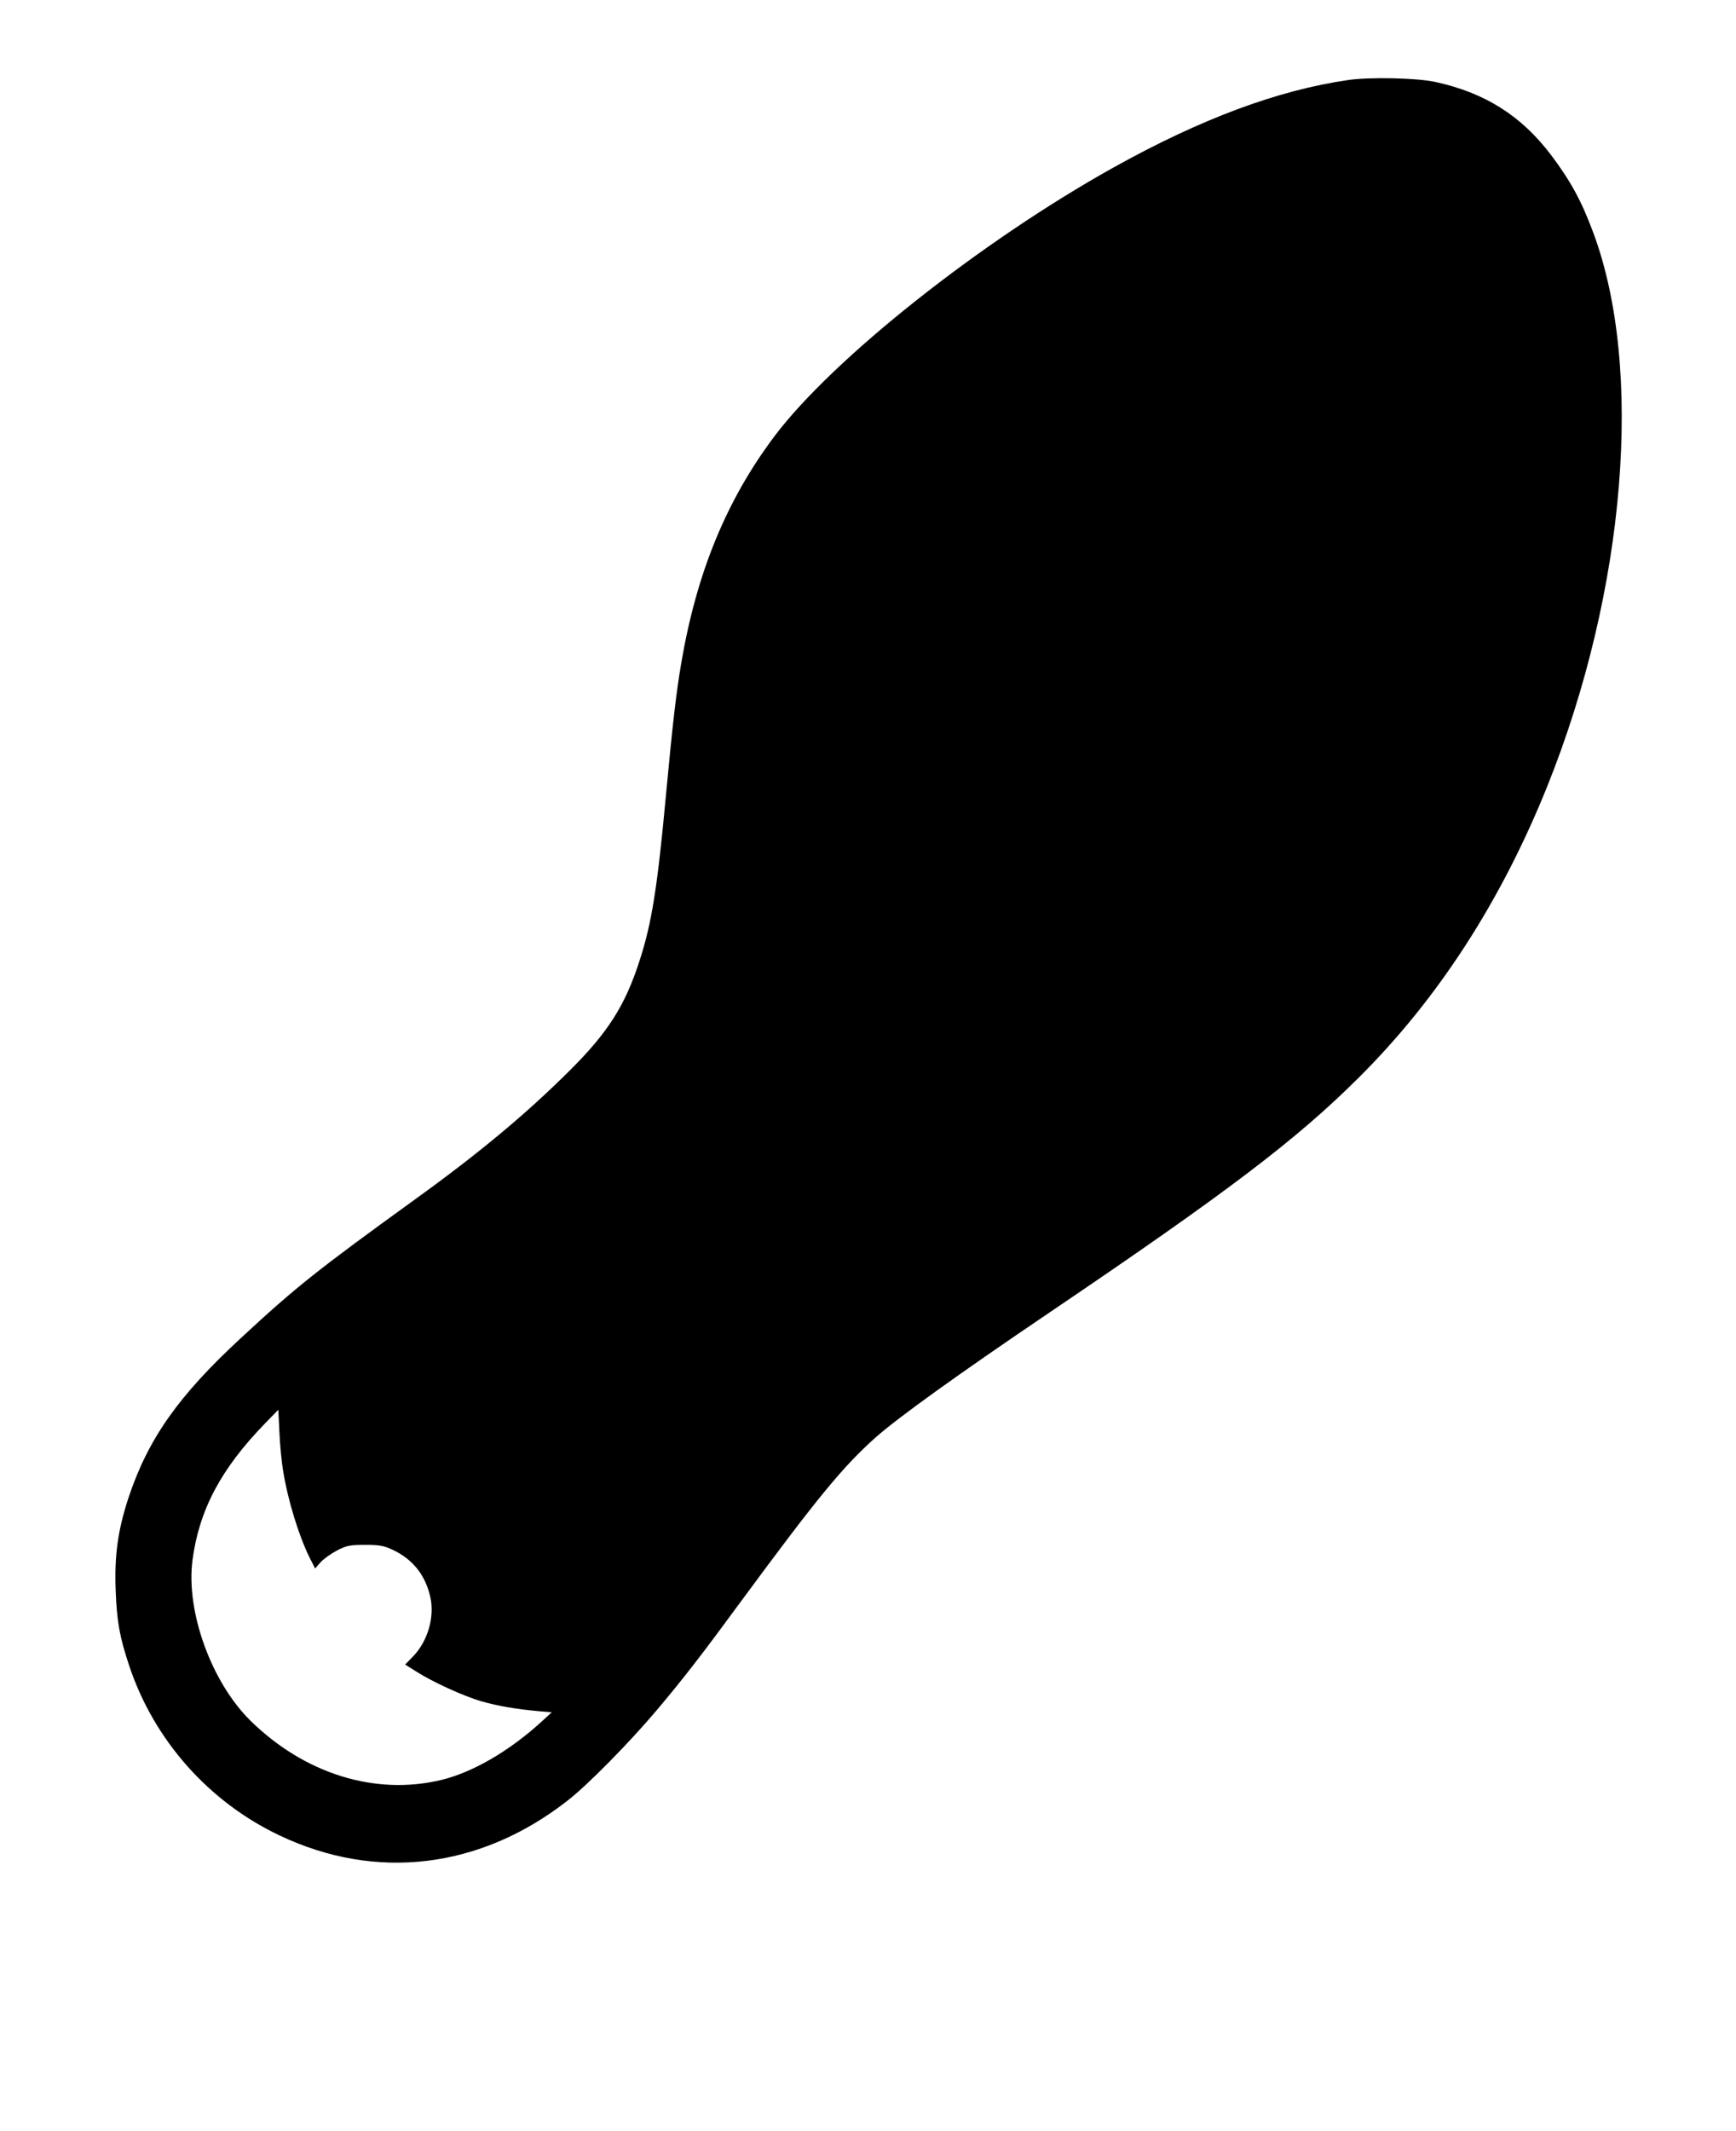 <?xml version="1.0" standalone="no"?>
<!DOCTYPE svg PUBLIC "-//W3C//DTD SVG 20010904//EN"
 "http://www.w3.org/TR/2001/REC-SVG-20010904/DTD/svg10.dtd">
<svg version="1.0" xmlns="http://www.w3.org/2000/svg"
 width="920pt" height="1129pt" viewBox="0 0 920 1129"
 preserveAspectRatio="xMidYMid meet">
<g transform="translate(0,1129) scale(0.1,-0.1)"
fill="#000000" stroke="none">
<path d="M7145 10866 c-374 -54 -782 -206 -1245 -464 -702 -391 -1484 -1011
-1794 -1421 -256 -340 -414 -724 -496 -1206 -27 -159 -45 -317 -80 -690 -46
-498 -76 -687 -141 -886 -76 -236 -167 -379 -369 -580 -231 -230 -479 -437
-820 -683 -516 -373 -632 -465 -920 -732 -335 -309 -495 -537 -599 -849 -56
-171 -75 -304 -68 -490 6 -165 21 -248 72 -401 131 -393 421 -721 798 -899
510 -242 1061 -176 1522 183 108 83 331 310 476 482 141 167 243 299 449 580
399 541 536 709 710 864 117 104 438 335 920 661 943 638 1310 916 1640 1245
421 418 756 937 1001 1547 415 1035 512 2210 242 2932 -62 167 -120 273 -224
411 -157 207 -350 329 -613 386 -95 21 -346 27 -461 10z m-5645 -7366 c25
-158 84 -348 141 -463 l29 -57 29 33 c16 18 56 46 88 63 51 26 68 29 148 29
76 0 99 -4 146 -26 106 -50 172 -132 199 -248 25 -107 -13 -237 -92 -318 l-41
-42 59 -37 c86 -55 250 -130 346 -158 85 -24 180 -41 303 -52 l69 -6 -59 -54
c-170 -154 -361 -264 -525 -304 -351 -85 -726 32 -1013 314 -207 204 -342 578
-307 849 35 266 150 484 384 725 l71 73 6 -123 c3 -68 12 -157 19 -198z"/>
</g>
</svg>
